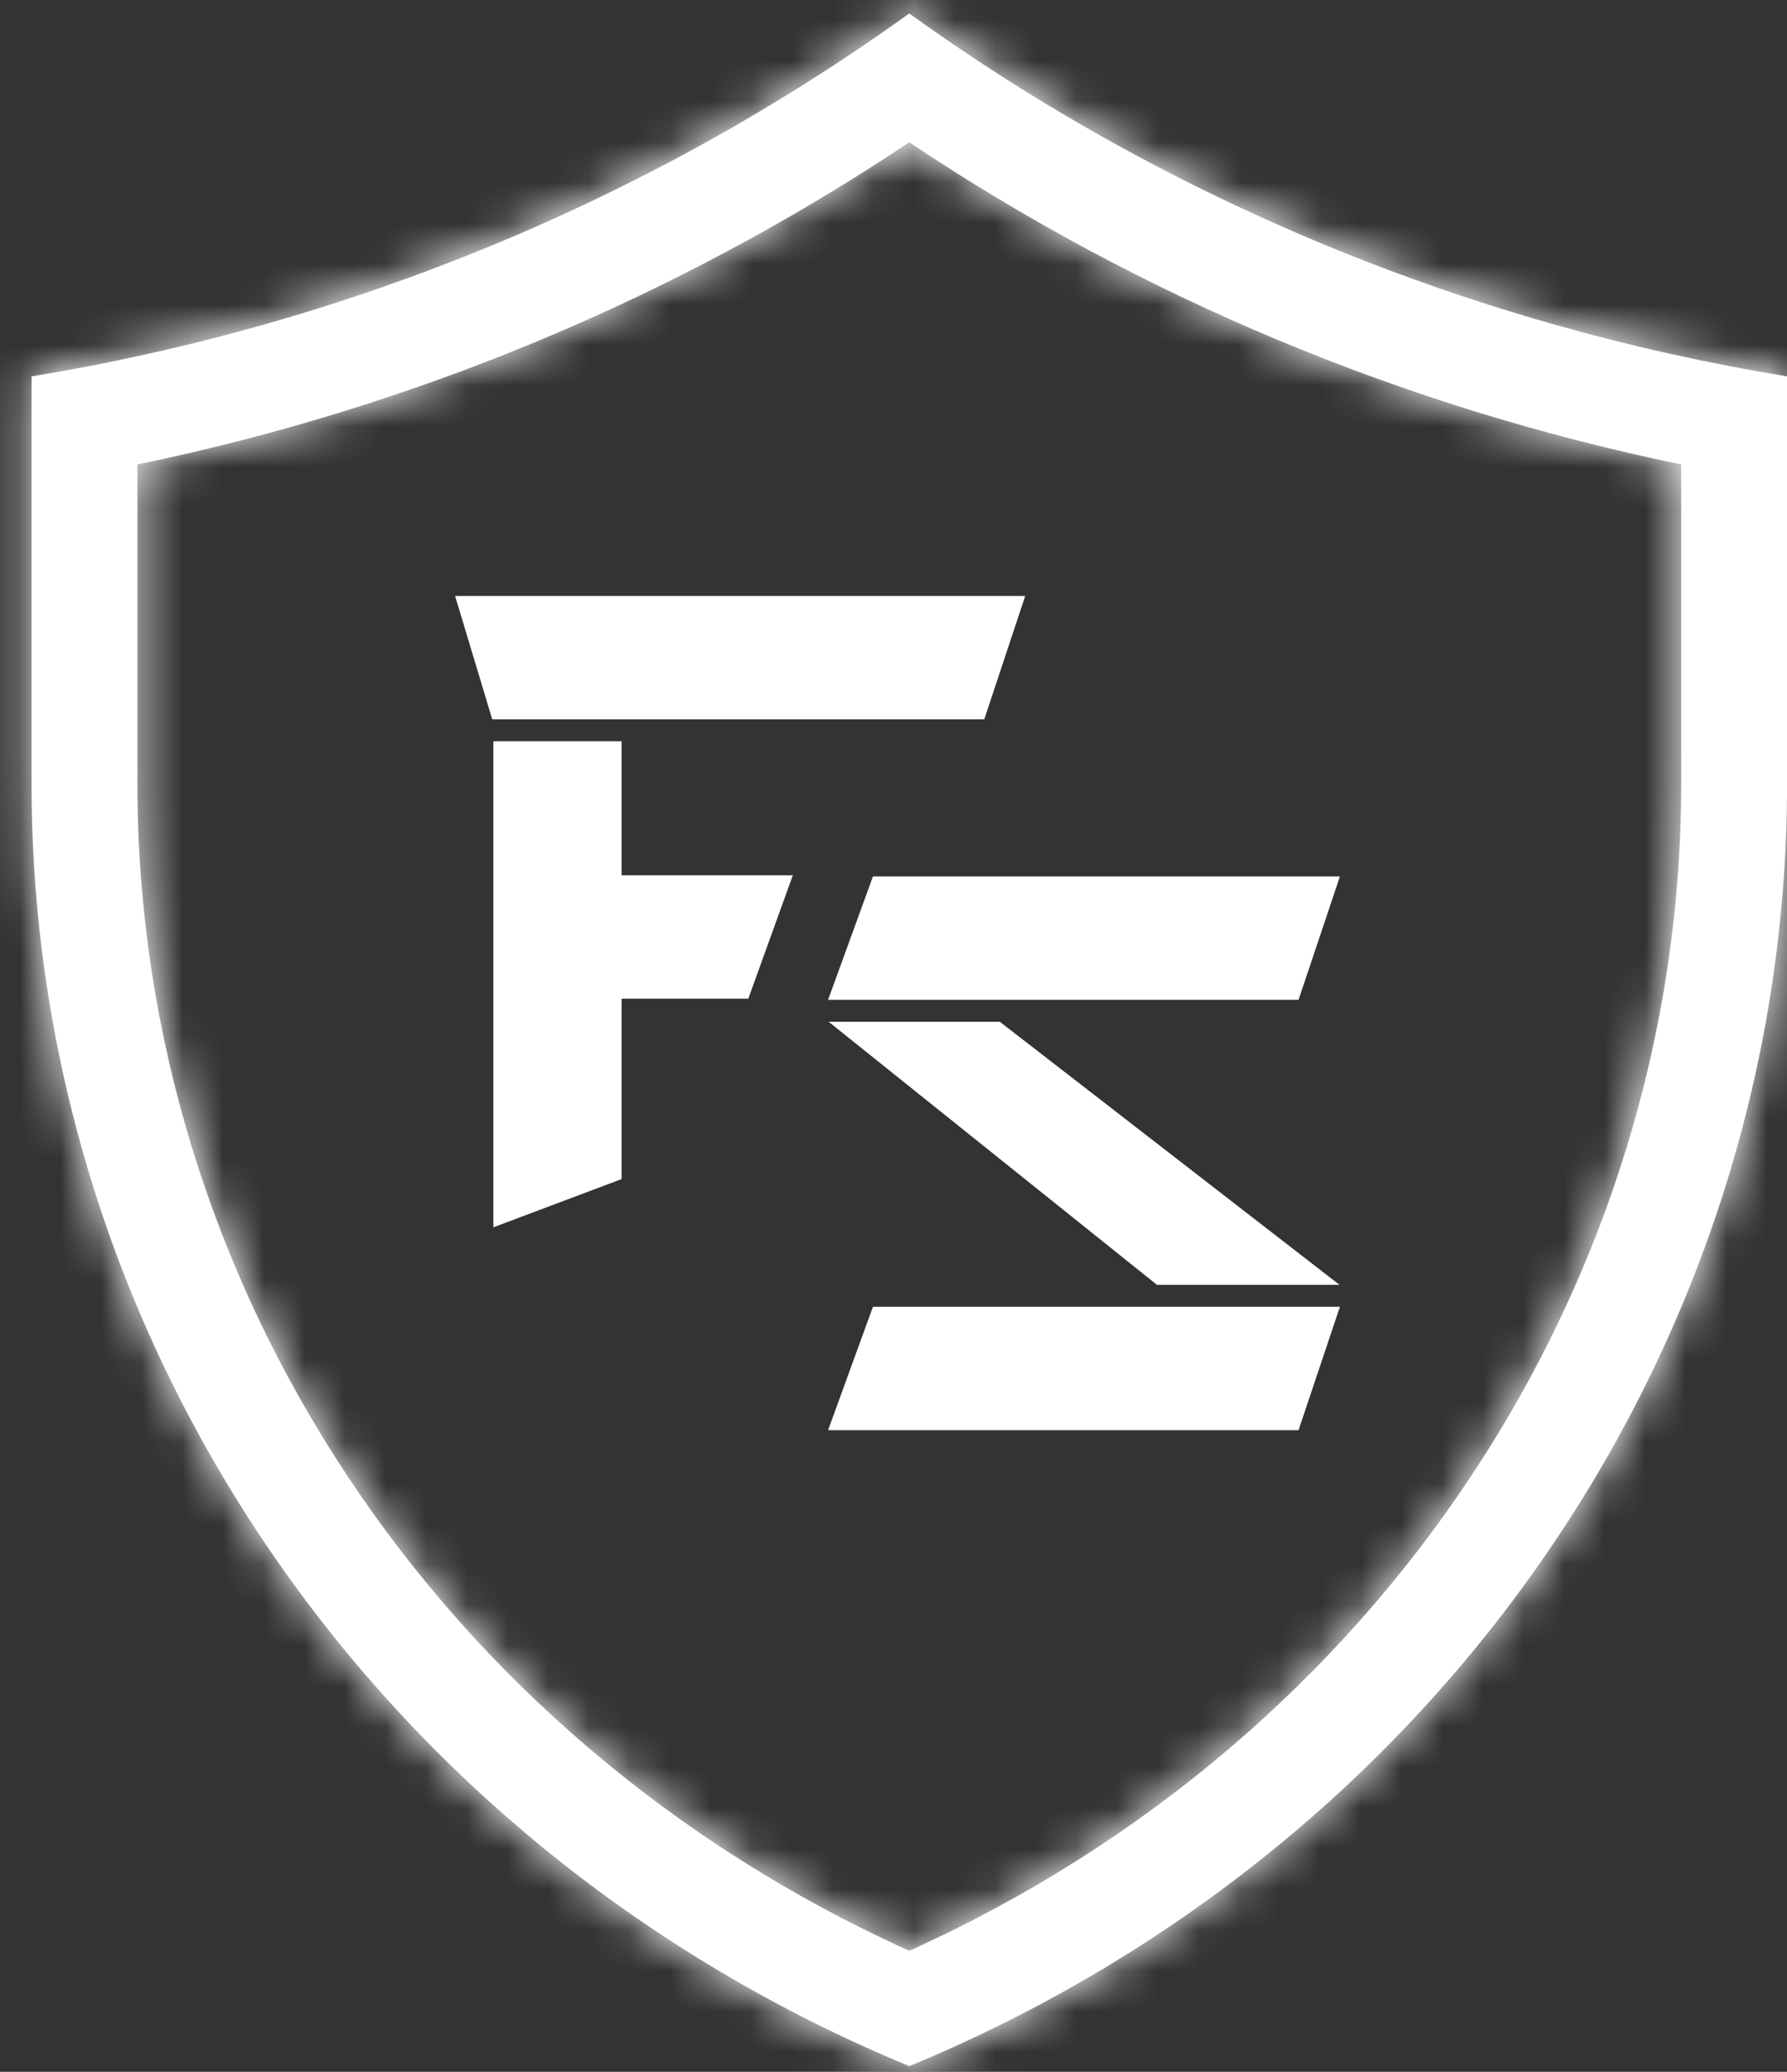 <svg width="44" height="51" viewBox="0 0 44 51" fill="none" xmlns="http://www.w3.org/2000/svg">
        <rect x="0" y="0" width="44" height="51" fill="#333333" stroke="none"/>
        <mask id="path-1-inside-1_1156_1821" fill="white">
          <path
            fill-rule="evenodd"
            clip-rule="evenodd"
            d="M41.394 11.433C34.583 10.029 28.12 7.336 22.388 3.503C16.658 7.328 10.196 10.027 3.384 11.433L3.384 19.291C3.384 31.579 10.777 42.783 22.389 48.021C34.001 42.783 41.394 31.579 41.394 19.291V11.433ZM22.389 50.861C35.505 45.44 44.001 33.027 44.001 19.291V9.265C36.177 7.982 28.777 4.928 22.42 0.353L22.389 0.333L22.358 0.353C16.002 4.918 8.601 7.982 0.777 9.265L0.777 19.291C0.777 33.027 9.273 45.44 22.389 50.861Z"
          />
        </mask>
        <path
          fill-rule="evenodd"
          clip-rule="evenodd"
          d="M41.394 11.433C34.583 10.029 28.12 7.336 22.388 3.503C16.658 7.328 10.196 10.027 3.384 11.433L3.384 19.291C3.384 31.579 10.777 42.783 22.389 48.021C34.001 42.783 41.394 31.579 41.394 19.291V11.433ZM22.389 50.861C35.505 45.44 44.001 33.027 44.001 19.291V9.265C36.177 7.982 28.777 4.928 22.42 0.353L22.389 0.333L22.358 0.353C16.002 4.918 8.601 7.982 0.777 9.265L0.777 19.291C0.777 33.027 9.273 45.44 22.389 50.861Z"
          fill="white"
        />
        <path
          d="M22.388 3.503L24.055 1.009L22.389 -0.105L20.722 1.008L22.388 3.503ZM41.394 11.433H44.394V8.988L42 8.495L41.394 11.433ZM3.384 11.433L2.778 8.495L0.384 8.989L0.384 11.433H3.384ZM22.389 48.021L21.155 50.756L22.389 51.312L23.623 50.756L22.389 48.021ZM22.389 50.861L21.243 53.633L22.389 54.107L23.535 53.633L22.389 50.861ZM44.001 9.265H47.001V6.717L44.486 6.304L44.001 9.265ZM22.42 0.353L24.173 -2.082L24.108 -2.129L24.04 -2.172L22.42 0.353ZM22.389 0.333L24.009 -2.192L22.389 -3.231L20.769 -2.192L22.389 0.333ZM22.358 0.353L20.738 -2.172L20.672 -2.13L20.608 -2.084L22.358 0.353ZM0.777 9.265L0.292 6.304L-2.223 6.717V9.265H0.777ZM20.72 5.997C26.779 10.047 33.603 12.89 40.789 14.371L42 8.495C35.564 7.168 29.462 4.624 24.055 1.009L20.72 5.997ZM3.99 14.371C11.178 12.888 18 10.039 24.053 5.998L20.722 1.008C15.316 4.617 9.214 7.167 2.778 8.495L3.99 14.371ZM6.384 19.291V11.433H0.384L0.384 19.291H6.384ZM23.623 45.287C13.04 40.513 6.384 30.35 6.384 19.291H0.384C0.384 32.809 8.515 45.054 21.155 50.756L23.623 45.287ZM38.394 19.291C38.394 30.35 31.738 40.513 21.155 45.287L23.623 50.756C36.263 45.054 44.394 32.809 44.394 19.291H38.394ZM38.394 11.433V19.291H44.394V11.433H38.394ZM41.001 19.291C41.001 31.761 33.286 43.111 21.243 48.088L23.535 53.633C37.725 47.769 47.001 34.293 47.001 19.291H41.001ZM41.001 9.265V19.291H47.001V9.265H41.001ZM20.668 2.788C27.406 7.638 35.241 10.868 43.516 12.225L44.486 6.304C37.113 5.095 30.148 2.219 24.173 -2.082L20.668 2.788ZM20.769 2.858L20.8 2.878L24.04 -2.172L24.009 -2.192L20.769 2.858ZM23.978 2.878L24.009 2.858L20.769 -2.192L20.738 -2.172L23.978 2.878ZM1.263 12.225C9.54 10.868 17.373 7.627 24.108 2.79L20.608 -2.084C14.63 2.21 7.663 5.096 0.292 6.304L1.263 12.225ZM3.777 19.291L3.777 9.265H-2.223L-2.223 19.291H3.777ZM23.535 48.088C11.493 43.111 3.777 31.761 3.777 19.291H-2.223C-2.223 34.293 7.054 47.769 21.243 53.633L23.535 48.088Z"
          fill="white"
          mask="url(#path-1-inside-1_1156_1821)"
        />
        <path d="M11.205 14.67H25.243L24.235 17.707H12.12L11.205 14.67Z" fill="white" />
        <path d="M12.148 18.247H15.305L15.305 29.025L12.148 30.212L12.148 18.247Z" fill="white" />
        <path d="M14.842 21.547H19.521L18.425 24.584H14.842V21.547Z" fill="white" />
        <path d="M21.494 21.574H32.992L31.973 24.612H20.389L21.494 21.574Z" fill="white" />
        <path d="M21.494 32.168H32.992L31.973 35.206H20.389L21.494 32.168Z" fill="white" />
        <path d="M20.402 25.151H24.617L32.982 31.628H28.487L20.402 25.151Z" fill="white" />
      </svg>
